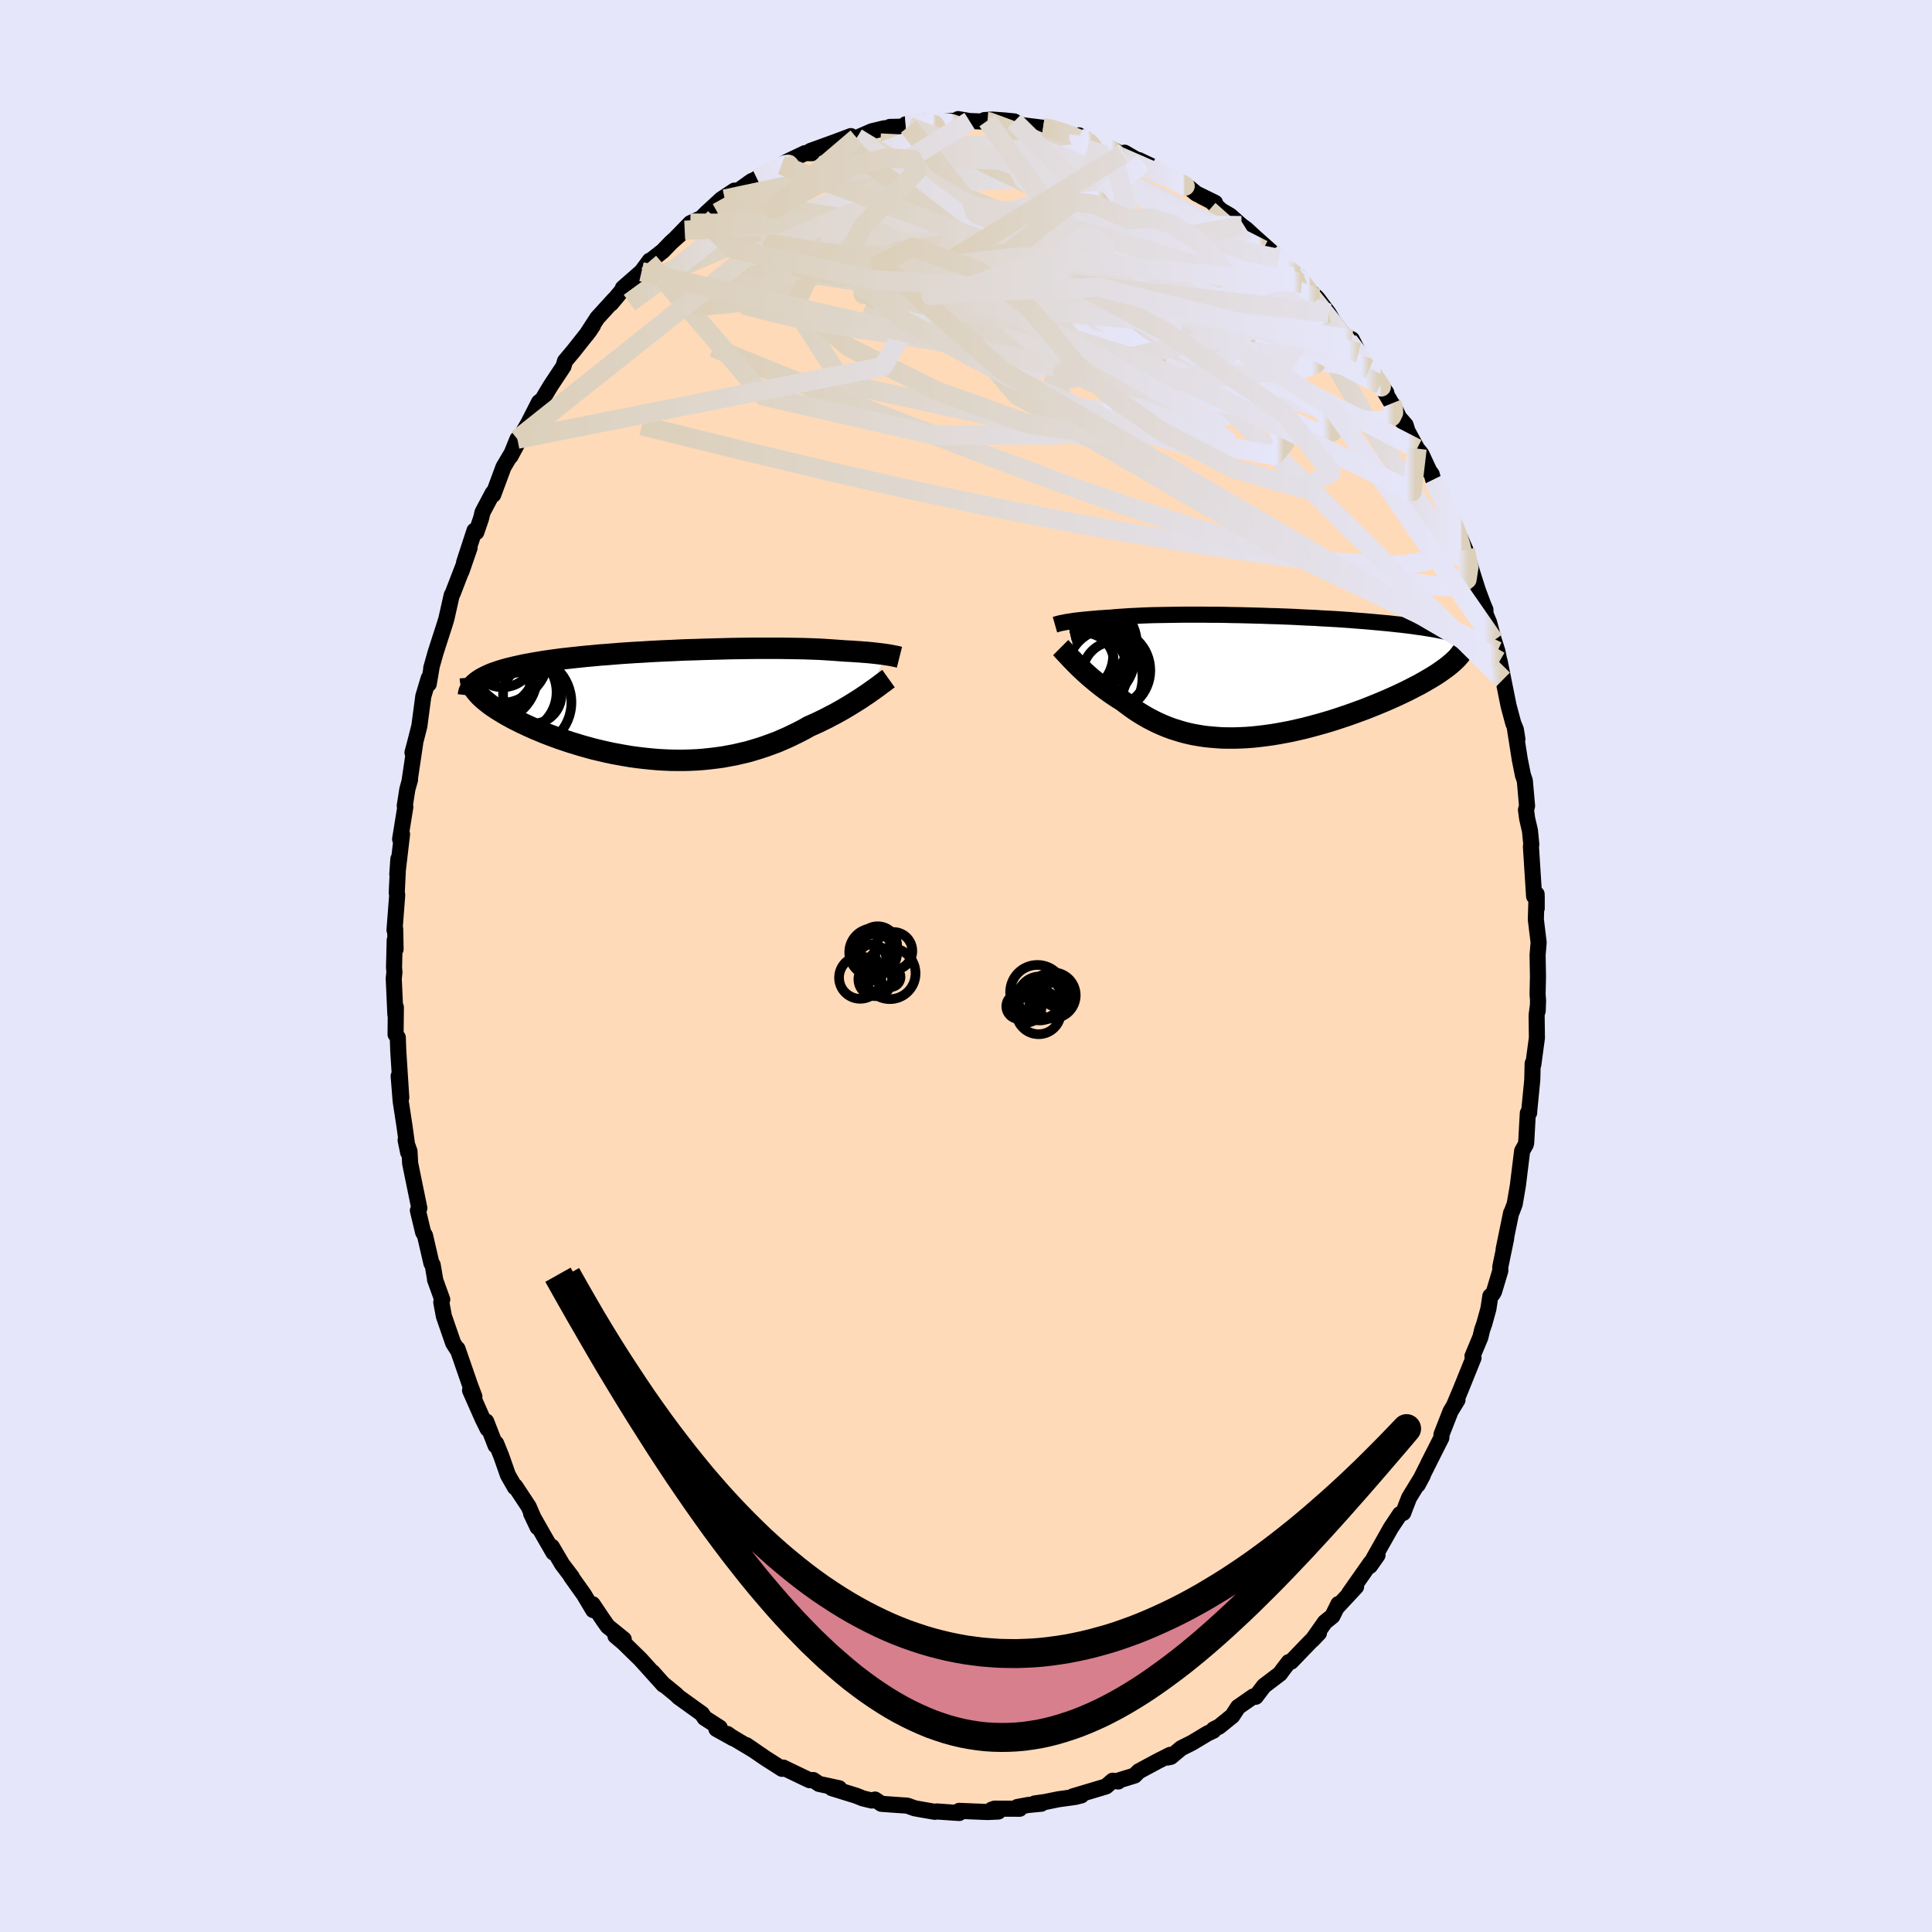 
  <svg viewBox="-100 -100 200 200" xmlns="http://www.w3.org/2000/svg" width="500" height="500" id="face-svg">
    <defs>
      <clipPath id="leftEyeClipPath">
        <polyline points="22.13,-5.18 21.92,-5.21 21.7,-5.24 21.46,-5.27 21.21,-5.3 20.95,-5.33 20.67,-5.36 20.37,-5.39 20.06,-5.42 19.74,-5.44 19.4,-5.47 19.04,-5.49 18.67,-5.52 18.29,-5.54 17.89,-5.56 17.48,-5.59 17.08,-5.62 16.66,-5.65 16.21,-5.68 15.74,-5.71 15.25,-5.74 14.73,-5.76 14.19,-5.78 13.63,-5.8 13.04,-5.81 12.44,-5.82 11.82,-5.83 11.17,-5.84 10.51,-5.84 9.83,-5.84 9.14,-5.84 8.43,-5.84 7.71,-5.83 6.97,-5.82 6.22,-5.81 5.47,-5.79 4.7,-5.77 3.93,-5.75 3.15,-5.73 2.37,-5.7 1.58,-5.68 0.8,-5.65 0.01,-5.61 -0.77,-5.58 -1.56,-5.54 -2.33,-5.5 -3.11,-5.45 -3.87,-5.41 -4.63,-5.36 -5.38,-5.31 -6.12,-5.25 -6.85,-5.19 -7.56,-5.14 -8.26,-5.07 -8.95,-5.01 -9.62,-4.94 -10.28,-4.87 -10.92,-4.8 -11.54,-4.73 -12.14,-4.65 -12.72,-4.57 -13.28,-4.49 -13.83,-4.4 -14.35,-4.31 -14.85,-4.22 -15.34,-4.13 -15.8,-4.03 -16.25,-3.93 -16.67,-3.83 -17.08,-3.73 -17.47,-3.62 -17.84,-3.51 -18.19,-3.39 -18.52,-3.28 -18.83,-3.16 -19.12,-3.03 -19.39,-2.9 -19.64,-2.77 -19.87,-2.64 -20.08,-2.5 -20.13,-1.11 -19.96,-0.92 -19.76,-0.73 -19.55,-0.54 -19.32,-0.35 -19.07,-0.15 -18.81,0.05 -18.52,0.25 -18.22,0.45 -17.9,0.65 -17.57,0.85 -17.22,1.06 -16.85,1.26 -16.47,1.47 -16.07,1.67 -15.65,1.88 -15.22,2.08 -14.77,2.29 -14.3,2.5 -13.82,2.7 -13.32,2.91 -12.8,3.11 -12.27,3.31 -11.72,3.51 -11.16,3.7 -10.59,3.89 -10,4.07 -9.41,4.25 -8.8,4.42 -8.18,4.59 -7.55,4.74 -6.91,4.89 -6.26,5.03 -5.61,5.15 -4.95,5.27 -4.29,5.38 -3.62,5.47 -2.94,5.55 -2.26,5.62 -1.58,5.68 -0.9,5.72 -0.22,5.75 0.46,5.76 1.14,5.76 1.82,5.74 2.5,5.71 3.17,5.66 3.84,5.59 4.51,5.51 5.17,5.42 5.82,5.3 6.47,5.18 7.11,5.03 7.75,4.88 8.37,4.7 8.99,4.51 9.6,4.31 10.2,4.09 10.8,3.87 11.38,3.62 11.95,3.37 12.51,3.1 13.06,2.83 13.6,2.55 14.12,2.25 14.6,2.04 15.06,1.83 15.51,1.61 15.96,1.39 16.39,1.16 16.82,0.94 17.23,0.71 17.64,0.48 18.03,0.25 18.41,0.02 18.78,-0.21 19.13,-0.43 19.48,-0.65 19.8,-0.87 20.12,-1.08" />
      </clipPath>
      <clipPath id="rightEyeClipPath">
        <polyline points="-19.65,-5.65 -19.45,-5.68 -19.24,-5.71 -19.01,-5.75 -18.77,-5.78 -18.51,-5.81 -18.24,-5.84 -17.95,-5.87 -17.65,-5.9 -17.33,-5.93 -17,-5.96 -16.66,-5.99 -16.3,-6.02 -15.93,-6.04 -15.54,-6.07 -15.14,-6.09 -14.75,-6.13 -14.34,-6.16 -13.9,-6.19 -13.44,-6.22 -12.96,-6.25 -12.46,-6.27 -11.93,-6.3 -11.38,-6.32 -10.81,-6.34 -10.22,-6.35 -9.61,-6.36 -8.98,-6.37 -8.34,-6.38 -7.67,-6.39 -6.99,-6.39 -6.29,-6.39 -5.58,-6.39 -4.86,-6.38 -4.13,-6.38 -3.38,-6.37 -2.63,-6.35 -1.86,-6.34 -1.09,-6.32 -0.32,-6.3 0.46,-6.28 1.24,-6.25 2.02,-6.23 2.8,-6.2 3.58,-6.17 4.36,-6.13 5.13,-6.09 5.9,-6.06 6.66,-6.01 7.42,-5.97 8.16,-5.93 8.89,-5.88 9.62,-5.83 10.33,-5.77 11.02,-5.72 11.71,-5.66 12.37,-5.6 13.02,-5.54 13.66,-5.48 14.28,-5.41 14.87,-5.35 15.45,-5.28 16.02,-5.21 16.56,-5.13 17.08,-5.06 17.58,-4.98 18.07,-4.9 18.53,-4.82 18.98,-4.73 19.41,-4.64 19.82,-4.55 20.22,-4.46 20.59,-4.37 20.95,-4.27 21.28,-4.17 21.6,-4.07 21.89,-3.96 22.17,-3.86 22.43,-3.75 22.67,-3.64 20.07,-1.33 19.82,-1.12 19.55,-0.91 19.26,-0.7 18.95,-0.48 18.63,-0.26 18.28,-0.04 17.92,0.18 17.54,0.4 17.14,0.63 16.73,0.86 16.3,1.08 15.86,1.31 15.4,1.54 14.92,1.77 14.43,2 13.92,2.23 13.4,2.46 12.86,2.69 12.3,2.92 11.73,3.15 11.15,3.38 10.55,3.6 9.95,3.82 9.33,4.04 8.7,4.25 8.07,4.46 7.43,4.66 6.78,4.85 6.13,5.03 5.47,5.21 4.81,5.38 4.15,5.53 3.49,5.68 2.82,5.81 2.16,5.93 1.5,6.04 0.84,6.13 0.19,6.21 -0.46,6.28 -1.1,6.33 -1.74,6.36 -2.38,6.38 -3,6.38 -3.62,6.37 -4.23,6.33 -4.83,6.28 -5.42,6.22 -6,6.13 -6.58,6.03 -7.14,5.91 -7.69,5.77 -8.23,5.61 -8.77,5.44 -9.29,5.25 -9.8,5.04 -10.3,4.82 -10.79,4.58 -11.27,4.33 -11.74,4.06 -12.2,3.78 -12.65,3.49 -13.09,3.18 -13.52,2.86 -13.94,2.54 -14.31,2.31 -14.68,2.07 -15.04,1.83 -15.39,1.58 -15.74,1.33 -16.07,1.08 -16.4,0.82 -16.71,0.57 -17.02,0.31 -17.32,0.06 -17.6,-0.19 -17.88,-0.44 -18.14,-0.69 -18.4,-0.93 -18.64,-1.17" />
      </clipPath>
      <filter id="fuzzy">
        <feTurbulence id="turbulence" baseFrequency="0.05" numOctaves="3" type="noise" result="noise" />
        <feDisplacementMap in="SourceGraphic" in2="noise" scale="2" />
      </filter>
      <linearGradient id="rainbowGradient" x1="0%" y1="0%" x2="100%" y2="0%">
        <stop offset="0%" style="stop-color: rgb(220, 208, 186); stop-opacity: 1" />
        <stop offset="98.5%" style="stop-color: rgb(230, 230, 250); stop-opacity: 1" />
        <stop offset="100%" style="stop-color: rgb(220, 208, 186); stop-opacity: 1" />
      </linearGradient>
    </defs>
    <rect x="-100" y="-100" width="100%" height="100%" fill="rgb(230, 230, 250)" />
    <polyline id="faceContour" points="59.21,1.1 59.17,2.93 59.22,3.58 59.18,4.66 59.17,4.32 59.07,5.11 59.1,7.44 58.73,10.19 58.66,10.09 58.62,11.8 58.29,15.15 58.3,15.19 58.16,15.23 57.99,18.29 57.95,18.47 57.57,19.15 57.13,22.73 56.8,24.65 56.51,25.42 56.43,25.56 55.66,29.31 55.92,28.19 55.31,31.14 55.31,31.55 54.66,33.72 54.5,33.98 54.28,34.17 54.08,35.49 53.65,37.04 53.43,37.66 53.25,38.43 52.43,40.39 52.54,40.56 51.2,43.88 50.5,45.54 50.88,44.92 50.16,46.1 49.22,48.5 49.21,48.84 47.84,51.54 48.34,50.56 46.76,53.71 47.29,52.72 45.87,55.04 45.53,55.91 45.26,56.62 44.93,56.74 43.99,58.15 42.18,61.36 42.6,60.99 41.82,62.1 41.9,61.76 39.66,64.95 40.38,64.26 38.37,66.42 38.55,66.05 37.93,67.3 37.16,67.92 35.87,69.75 36.54,69.05 35.5,70.1 33.65,72.02 33.41,72.06 32.79,72.87 32.51,73.26 30.84,74.53 29.99,75.65 29.74,75.62 28.17,76.71 27.57,77.63 26.2,78.74 25.64,79.02 25.61,79.16 24.98,79.46 23.4,80.41 22.28,80.97 21.2,81.87 20.86,81.94 21.14,81.66 19.85,82.31 17.88,83.37 17.46,83.8 15.65,84.36 15.76,84.42 15.18,84.34 14.5,84.93 11.06,85.96 11.94,85.86 11.3,86.02 9.56,86.26 8.19,86.54 7.12,86.69 7.8,86.72 6.44,86.85 5.31,87.06 5.56,87.24 2.96,87.23 2.65,87.34 3.35,87.53 2.23,87.58 -0.71,87.46 -0.7,87.68 -1.34,87.64 -3.04,87.52 -3.22,87.56 -4.78,87.29 -5.32,87.19 -6.08,86.92 -7.68,86.81 -8.76,86.73 -9.42,86.29 -9.76,86.39 -10.67,86.17 -11.37,85.89 -13.89,85.11 -13.13,85.12 -15.22,84.67 -15.81,84.27 -16.18,84.29 -16.8,84 -18.92,82.98 -18.91,82.98 -19.04,83.11 -20.75,82.02 -22.75,80.65 -21.94,81.2 -24.34,79.76 -24.7,79.5 -24.1,79.95 -25.84,78.98 -25.49,78.85 -27.06,77.84 -27.33,77.42 -29.75,75.68 -30,75.43 -31.38,74.3 -32.44,73.11 -31.32,74.41 -33.69,71.78 -34.48,71.01 -35.45,70.06 -36.29,69.35 -35.43,69.7 -37.09,68.36 -37.57,67.68 -38.65,66.07 -38.59,66.68 -39.55,65.07 -40.89,63.19 -40.79,63.27 -41.82,61.91 -42.87,60.12 -42.71,60.72 -43.68,59.04 -45.02,56.68 -44.35,58.1 -45.27,55.97 -46.67,53.85 -46.69,53.97 -47.42,52.69 -48.12,50.7 -48.64,49.42 -48.7,49.64 -49.67,47.15 -49.52,47.92 -50.03,46.89 -51.34,43.93 -50.89,44.58 -51.35,43.36 -52.64,39.63 -52.6,39.8 -53.09,39.03 -54.05,36.25 -54.32,34.8 -54.22,34.53 -54.97,32.45 -54.95,32.46 -55.21,30.94 -55.34,30.77 -56,27.91 -56.2,27.56 -56.74,25.31 -56.59,25.07 -57.54,20.44 -57.61,19.18 -57.86,18.48 -58.01,18.02 -57.75,19.29 -58.14,16.48 -58.52,14.01 -58.73,11.39 -58.49,13.58 -58.46,13.63 -58.77,8.82 -58.82,7.41 -59.05,7.08 -59.02,4.28 -59.07,5.04 -59.24,1.29 -59.17,0.66 -59.21,0.13 -59.14,-2.67 -59.05,-1.74 -59.09,-3.83 -59.16,-3.72 -58.88,-7.36 -58.93,-7.58 -58.76,-11.08 -58.87,-9.48 -58.38,-13.64 -58.58,-13.13 -58.04,-16.47 -58.1,-16.58 -57.83,-18.3 -57.55,-19.3 -57.61,-19.11 -57.02,-23.07 -57.3,-22.09 -57.04,-23.07 -56.59,-24.83 -56.18,-27.92 -55.62,-29.79 -55.62,-29.19 -55.32,-30.94 -55.36,-30.84 -54.91,-32.44 -53.95,-35.42 -53.79,-35.95 -53.24,-38.39 -53.14,-38.56 -51.99,-41.54 -52.23,-40.86 -51.39,-43.28 -51.96,-41.76 -50.88,-45.07 -50.69,-44.91 -50.2,-46.34 -50.05,-46.97 -48.99,-48.97 -48.94,-48.79 -47.88,-51.65 -46.54,-53.91 -47.16,-52.76 -46.44,-54.54 -46.21,-54.65 -45.33,-56.15 -44.2,-58.37 -43.86,-58.62 -43.36,-59.47 -42.93,-60.17 -41.67,-62.07 -41.51,-62.62 -40.63,-63.67 -39,-65.73 -38.61,-66.32 -39.31,-65.32 -38.17,-67.08 -36.43,-68.99 -36.74,-68.58 -35.31,-70.3 -35.52,-70.18 -33.59,-71.87 -32.74,-73.02 -32.84,-72.87 -31.39,-74.01 -30.51,-74.92 -29.12,-76.16 -30.02,-75.37 -28.53,-76.9 -27.4,-77.42 -26.87,-77.95 -25.34,-79.36 -23.97,-80.27 -24.97,-79.39 -23.98,-79.97 -22.21,-81.24 -21.51,-81.54 -20.15,-82.16 -21.65,-81.53 -18.87,-82.78 -19.11,-82.91 -18.51,-83.27 -16.66,-84.15 -15.96,-84.14 -16.11,-84.37 -13.49,-85.32 -11.92,-85.91 -12.88,-85.33 -11.31,-85.73 -9.75,-86.41 -8.5,-86.71 -7.03,-86.87 -7.88,-86.86 -5.94,-86.9 -6.25,-87.13 -4.56,-87.19 -4.33,-87.42 -3.41,-87.38 -0.67,-87.53 -0.81,-87.67 0.37,-87.47 2.22,-87.4 2.2,-87.5 1.91,-87.57 2.73,-87.62 3.99,-87.53 4.99,-87.43 5.52,-87.08 7.98,-86.77 8.35,-86.81 9.69,-86.51 11.51,-85.84 11.69,-85.99 11.02,-85.78 12.6,-85.49 13.81,-85.18 15.03,-84.6 16.16,-84 16.42,-84.19 17.73,-83.43 18.35,-83.19 17.89,-83.43 19.6,-82.62 20.05,-82.36 21.38,-81.48 23.08,-80.58 23.84,-79.96 25.78,-79.01 24.35,-79.69 25.37,-79.17 26.43,-78.21 27.35,-77.67 28.51,-76.64 29.03,-76.26 29.84,-75.51 31.56,-73.98 31.67,-73.73 32.16,-73.27 32.39,-73.23 34.33,-71.47 34.19,-71.46 34.75,-70.67 36.36,-69.14 37.31,-67.87 37.53,-67.58 38.05,-66.69 39.19,-65.24 39.94,-64.87 40.63,-63.5 41.67,-61.92 41.76,-61.8 43.51,-59.35 42.91,-60.17 44.06,-58.23 44.23,-58.03 44.84,-56.76 45.51,-56 45.7,-55.38 46.69,-53.56 47.14,-53 47.96,-51.24 48.21,-50.9 48.36,-50.35 49.71,-47.73 49.35,-48.3 50.77,-44.99 51.33,-43.49 51.2,-44.21 51.69,-43.09 52.34,-40.94 52.99,-38.89 53.54,-37.42 53.77,-36.88 53.78,-36.44 54.15,-35.56 54.65,-33.71 55.01,-32.59 55.6,-29.66 55.24,-31.56 56.17,-26.93 56.65,-25.14 56.92,-24.48 57.08,-23.48 56.8,-24.74 57.33,-21.37 57.65,-19.77 57.85,-19.18 58.08,-16.57 57.97,-16.16 58.09,-15.26 58.38,-14.01 58.52,-12.58 58.48,-12.38 58.81,-7.22 59.08,-7.22 59.08,-5.97 59.07,-7.44 58.99,-4.81 59.28,-2.43 59.17,-1.13 59.21,1.1 59.17,2.93" fill="rgb(255, 218, 185)" stroke="black" stroke-width="1.667" stroke-linejoin="round" filter="url(#fuzzy)" />
    <g transform="translate(30.16 -29.98)">
      <polyline id="rightCountour" points="-19.65,-5.65 -19.45,-5.68 -19.24,-5.71 -19.01,-5.75 -18.77,-5.78 -18.51,-5.81 -18.24,-5.84 -17.95,-5.87 -17.65,-5.9 -17.33,-5.93 -17,-5.96 -16.66,-5.99 -16.3,-6.02 -15.93,-6.04 -15.54,-6.07 -15.14,-6.09 -14.75,-6.13 -14.34,-6.16 -13.9,-6.19 -13.44,-6.22 -12.96,-6.25 -12.46,-6.27 -11.93,-6.3 -11.38,-6.32 -10.81,-6.34 -10.22,-6.35 -9.61,-6.36 -8.98,-6.37 -8.34,-6.38 -7.67,-6.39 -6.99,-6.39 -6.29,-6.39 -5.58,-6.39 -4.86,-6.38 -4.13,-6.38 -3.38,-6.37 -2.63,-6.35 -1.86,-6.34 -1.09,-6.32 -0.32,-6.3 0.46,-6.28 1.24,-6.25 2.02,-6.23 2.8,-6.2 3.58,-6.17 4.36,-6.13 5.13,-6.09 5.9,-6.06 6.66,-6.01 7.42,-5.97 8.16,-5.93 8.89,-5.88 9.62,-5.83 10.33,-5.77 11.02,-5.72 11.71,-5.66 12.37,-5.6 13.02,-5.54 13.66,-5.48 14.28,-5.41 14.87,-5.35 15.45,-5.28 16.02,-5.21 16.56,-5.13 17.08,-5.06 17.58,-4.98 18.07,-4.9 18.53,-4.82 18.98,-4.73 19.41,-4.64 19.82,-4.55 20.22,-4.46 20.59,-4.37 20.95,-4.27 21.28,-4.17 21.6,-4.07 21.89,-3.96 22.17,-3.86 22.43,-3.75 22.67,-3.64 20.07,-1.33 19.82,-1.12 19.55,-0.91 19.26,-0.7 18.95,-0.48 18.63,-0.26 18.28,-0.04 17.92,0.18 17.54,0.4 17.14,0.63 16.73,0.86 16.3,1.08 15.86,1.31 15.4,1.54 14.92,1.77 14.43,2 13.92,2.23 13.4,2.46 12.86,2.69 12.3,2.92 11.73,3.15 11.15,3.38 10.55,3.6 9.95,3.82 9.33,4.04 8.7,4.25 8.07,4.46 7.43,4.66 6.78,4.85 6.13,5.03 5.47,5.21 4.81,5.38 4.15,5.53 3.49,5.68 2.82,5.81 2.16,5.93 1.5,6.04 0.84,6.13 0.19,6.21 -0.46,6.28 -1.1,6.33 -1.74,6.36 -2.38,6.38 -3,6.38 -3.62,6.37 -4.23,6.33 -4.83,6.28 -5.42,6.22 -6,6.13 -6.58,6.03 -7.14,5.91 -7.69,5.77 -8.23,5.61 -8.77,5.44 -9.29,5.25 -9.8,5.04 -10.3,4.82 -10.79,4.58 -11.27,4.33 -11.74,4.06 -12.2,3.78 -12.65,3.49 -13.09,3.18 -13.52,2.86 -13.94,2.54 -14.31,2.31 -14.68,2.07 -15.04,1.83 -15.39,1.58 -15.74,1.33 -16.07,1.08 -16.4,0.82 -16.71,0.57 -17.02,0.31 -17.32,0.06 -17.6,-0.19 -17.88,-0.44 -18.14,-0.69 -18.4,-0.93 -18.64,-1.17" fill="white" stroke="white" stroke-width="0" stroke-linejoin="round" filter="url(#fuzzy)" />
    </g>
    <g transform="translate(-30.37 -27.05)">
      <polyline id="leftCountour" points="22.13,-5.18 21.92,-5.21 21.7,-5.24 21.46,-5.27 21.21,-5.3 20.95,-5.33 20.67,-5.36 20.37,-5.39 20.06,-5.42 19.74,-5.44 19.4,-5.47 19.04,-5.49 18.67,-5.52 18.29,-5.54 17.89,-5.56 17.48,-5.59 17.08,-5.62 16.66,-5.65 16.21,-5.68 15.74,-5.71 15.25,-5.74 14.73,-5.76 14.19,-5.78 13.63,-5.8 13.04,-5.81 12.44,-5.82 11.82,-5.83 11.17,-5.84 10.51,-5.84 9.83,-5.84 9.14,-5.84 8.43,-5.84 7.71,-5.83 6.97,-5.82 6.22,-5.81 5.47,-5.79 4.7,-5.77 3.93,-5.75 3.15,-5.73 2.37,-5.7 1.58,-5.68 0.8,-5.65 0.01,-5.61 -0.77,-5.58 -1.56,-5.54 -2.33,-5.5 -3.11,-5.45 -3.87,-5.41 -4.63,-5.36 -5.38,-5.31 -6.12,-5.25 -6.85,-5.19 -7.56,-5.14 -8.26,-5.07 -8.95,-5.01 -9.62,-4.94 -10.28,-4.87 -10.92,-4.8 -11.54,-4.73 -12.14,-4.65 -12.72,-4.57 -13.28,-4.49 -13.83,-4.4 -14.35,-4.31 -14.85,-4.22 -15.34,-4.13 -15.8,-4.03 -16.25,-3.93 -16.67,-3.83 -17.08,-3.73 -17.47,-3.62 -17.84,-3.51 -18.19,-3.39 -18.52,-3.28 -18.83,-3.16 -19.12,-3.03 -19.39,-2.9 -19.64,-2.77 -19.87,-2.64 -20.08,-2.5 -20.13,-1.11 -19.96,-0.92 -19.76,-0.73 -19.55,-0.54 -19.32,-0.35 -19.07,-0.15 -18.81,0.05 -18.52,0.25 -18.22,0.45 -17.9,0.65 -17.57,0.85 -17.22,1.06 -16.85,1.26 -16.47,1.47 -16.07,1.67 -15.65,1.88 -15.22,2.08 -14.77,2.29 -14.3,2.5 -13.82,2.7 -13.32,2.91 -12.8,3.11 -12.27,3.31 -11.72,3.51 -11.16,3.7 -10.59,3.89 -10,4.07 -9.41,4.25 -8.8,4.42 -8.18,4.59 -7.55,4.74 -6.91,4.89 -6.26,5.03 -5.61,5.15 -4.95,5.27 -4.29,5.38 -3.62,5.47 -2.94,5.55 -2.26,5.62 -1.58,5.68 -0.9,5.72 -0.22,5.75 0.46,5.76 1.14,5.76 1.82,5.74 2.5,5.71 3.17,5.66 3.84,5.59 4.51,5.51 5.17,5.42 5.82,5.3 6.47,5.18 7.11,5.03 7.75,4.88 8.37,4.7 8.99,4.51 9.6,4.31 10.2,4.09 10.8,3.87 11.38,3.62 11.95,3.37 12.51,3.1 13.06,2.83 13.6,2.55 14.12,2.25 14.6,2.04 15.06,1.83 15.51,1.61 15.96,1.39 16.39,1.16 16.82,0.94 17.23,0.71 17.64,0.48 18.03,0.25 18.41,0.02 18.78,-0.21 19.13,-0.43 19.48,-0.65 19.8,-0.87 20.12,-1.08" fill="white" stroke="white" stroke-width="0" stroke-linejoin="round" filter="url(#fuzzy)" />
    </g>
    <g transform="translate(30.16 -29.98)">
      <polyline id="rightUpper" points="-20.95,-5.35 -20.88,-5.37 -20.79,-5.4 -20.69,-5.43 -20.58,-5.46 -20.46,-5.49 -20.32,-5.52 -20.18,-5.55 -20.01,-5.58 -19.84,-5.62 -19.65,-5.65 -19.45,-5.68 -19.24,-5.71 -19.01,-5.75 -18.77,-5.78 -18.51,-5.81 -18.24,-5.84 -17.95,-5.87 -17.65,-5.9 -17.33,-5.93 -17,-5.96 -16.66,-5.99 -16.3,-6.02 -15.93,-6.04 -15.54,-6.07 -15.14,-6.09 -14.75,-6.13 -14.34,-6.16 -13.9,-6.19 -13.44,-6.22 -12.96,-6.25 -12.46,-6.27 -11.93,-6.3 -11.38,-6.32 -10.81,-6.34 -10.22,-6.35 -9.61,-6.36 -8.98,-6.37 -8.34,-6.38 -7.67,-6.39 -6.99,-6.39 -6.29,-6.39 -5.58,-6.39 -4.86,-6.38 -4.13,-6.38 -3.38,-6.37 -2.63,-6.35 -1.86,-6.34 -1.09,-6.32 -0.32,-6.3 0.46,-6.28 1.24,-6.25 2.02,-6.23 2.8,-6.2 3.58,-6.17 4.36,-6.13 5.13,-6.09 5.9,-6.06 6.66,-6.01 7.42,-5.97 8.16,-5.93 8.89,-5.88 9.62,-5.83 10.33,-5.77 11.02,-5.72 11.71,-5.66 12.37,-5.6 13.02,-5.54 13.66,-5.48 14.28,-5.41 14.87,-5.35 15.45,-5.28 16.02,-5.21 16.56,-5.13 17.08,-5.06 17.58,-4.98 18.07,-4.9 18.53,-4.82 18.98,-4.73 19.41,-4.64 19.82,-4.55 20.22,-4.46 20.59,-4.37 20.95,-4.27 21.28,-4.17 21.6,-4.07 21.89,-3.96 22.17,-3.86 22.43,-3.75 22.67,-3.64 22.89,-3.52 23.09,-3.41 23.27,-3.29 23.43,-3.17 23.58,-3.04 23.7,-2.92 23.81,-2.79 23.9,-2.66 23.97,-2.53 24.03,-2.39" fill="none" stroke="black" stroke-width="1.667" stroke-linejoin="round" filter="url(#fuzzy)" />
      <polyline id="rightLower" points="-20.36,-2.98 -20.25,-2.87 -20.13,-2.73 -19.99,-2.58 -19.84,-2.42 -19.67,-2.24 -19.49,-2.05 -19.3,-1.84 -19.09,-1.63 -18.87,-1.4 -18.64,-1.17 -18.4,-0.93 -18.14,-0.69 -17.88,-0.44 -17.6,-0.19 -17.32,0.06 -17.02,0.31 -16.71,0.57 -16.4,0.82 -16.07,1.08 -15.74,1.33 -15.39,1.58 -15.04,1.83 -14.68,2.07 -14.31,2.31 -13.94,2.54 -13.52,2.86 -13.09,3.18 -12.65,3.49 -12.2,3.78 -11.74,4.06 -11.27,4.33 -10.79,4.58 -10.3,4.82 -9.8,5.04 -9.29,5.25 -8.77,5.44 -8.23,5.61 -7.69,5.77 -7.14,5.91 -6.58,6.03 -6,6.13 -5.42,6.22 -4.83,6.28 -4.23,6.33 -3.62,6.37 -3,6.38 -2.38,6.38 -1.74,6.36 -1.1,6.33 -0.46,6.28 0.19,6.21 0.84,6.13 1.5,6.04 2.16,5.93 2.82,5.81 3.49,5.68 4.15,5.53 4.81,5.38 5.47,5.21 6.13,5.03 6.78,4.85 7.43,4.66 8.07,4.46 8.7,4.25 9.33,4.04 9.95,3.82 10.55,3.6 11.15,3.38 11.73,3.15 12.3,2.92 12.86,2.69 13.4,2.46 13.92,2.23 14.43,2 14.92,1.77 15.4,1.54 15.86,1.31 16.3,1.08 16.73,0.86 17.14,0.63 17.54,0.4 17.92,0.18 18.28,-0.04 18.63,-0.26 18.95,-0.48 19.26,-0.7 19.55,-0.91 19.82,-1.12 20.07,-1.33 20.3,-1.53 20.51,-1.73 20.71,-1.93 20.88,-2.13 21.03,-2.32 21.17,-2.51 21.29,-2.69 21.38,-2.87 21.46,-3.05 21.52,-3.22" fill="none" stroke="black" stroke-width="2.222" stroke-linejoin="round" filter="url(#fuzzy)" />
      <circle r="4.526" cx="-16.993" cy="-3.358" stroke="black" fill="none" stroke-width="1.0" filter="url(#fuzzy)" clip-path="url(#rightEyeClipPath)" /><circle r="3.288" cx="-14.798" cy="-0.313" stroke="black" fill="none" stroke-width="1.0" filter="url(#fuzzy)" clip-path="url(#rightEyeClipPath)" /><circle r="3.954" cx="-18.883" cy="-2.173" stroke="black" fill="none" stroke-width="1.0" filter="url(#fuzzy)" clip-path="url(#rightEyeClipPath)" /><circle r="3.894" cx="-17.338" cy="-3.378" stroke="black" fill="none" stroke-width="1.0" filter="url(#fuzzy)" clip-path="url(#rightEyeClipPath)" /><circle r="3.028" cx="-17.888" cy="-1.473" stroke="black" fill="none" stroke-width="1.0" filter="url(#fuzzy)" clip-path="url(#rightEyeClipPath)" /><circle r="4.302" cx="-15.383" cy="-0.628" stroke="black" fill="none" stroke-width="1.0" filter="url(#fuzzy)" clip-path="url(#rightEyeClipPath)" /><circle r="4.822" cx="-17.503" cy="-2.068" stroke="black" fill="none" stroke-width="1.0" filter="url(#fuzzy)" clip-path="url(#rightEyeClipPath)" /><circle r="3.382" cx="-16.738" cy="-2.358" stroke="black" fill="none" stroke-width="1.0" filter="url(#fuzzy)" clip-path="url(#rightEyeClipPath)" /><circle r="4.536" cx="-17.993" cy="-0.463" stroke="black" fill="none" stroke-width="1.0" filter="url(#fuzzy)" clip-path="url(#rightEyeClipPath)" /><circle r="4.92" cx="-16.813" cy="0.132" stroke="black" fill="none" stroke-width="1.0" filter="url(#fuzzy)" clip-path="url(#rightEyeClipPath)" />
      </g>
    <g transform="translate(-30.37 -27.05)">
      <polyline id="leftUpper" points="23.48,-4.91 23.4,-4.93 23.3,-4.96 23.2,-4.98 23.09,-5.01 22.96,-5.03 22.82,-5.06 22.67,-5.09 22.5,-5.12 22.32,-5.15 22.13,-5.18 21.92,-5.21 21.7,-5.24 21.46,-5.27 21.21,-5.3 20.95,-5.33 20.67,-5.36 20.37,-5.39 20.06,-5.42 19.74,-5.44 19.4,-5.47 19.04,-5.49 18.67,-5.52 18.29,-5.54 17.89,-5.56 17.48,-5.59 17.08,-5.62 16.66,-5.65 16.21,-5.68 15.74,-5.71 15.25,-5.74 14.73,-5.76 14.19,-5.78 13.63,-5.8 13.04,-5.81 12.44,-5.82 11.82,-5.83 11.17,-5.84 10.51,-5.84 9.83,-5.84 9.14,-5.84 8.43,-5.84 7.71,-5.83 6.97,-5.82 6.22,-5.81 5.47,-5.79 4.7,-5.77 3.93,-5.75 3.15,-5.73 2.37,-5.7 1.58,-5.68 0.8,-5.65 0.01,-5.61 -0.77,-5.58 -1.56,-5.54 -2.33,-5.5 -3.11,-5.45 -3.87,-5.41 -4.63,-5.36 -5.38,-5.31 -6.12,-5.25 -6.85,-5.19 -7.56,-5.14 -8.26,-5.07 -8.95,-5.01 -9.62,-4.94 -10.28,-4.87 -10.92,-4.8 -11.54,-4.73 -12.14,-4.65 -12.72,-4.57 -13.28,-4.49 -13.83,-4.4 -14.35,-4.31 -14.85,-4.22 -15.34,-4.13 -15.8,-4.03 -16.25,-3.93 -16.67,-3.83 -17.08,-3.73 -17.47,-3.62 -17.84,-3.51 -18.19,-3.39 -18.52,-3.28 -18.83,-3.16 -19.12,-3.03 -19.39,-2.9 -19.64,-2.77 -19.87,-2.64 -20.08,-2.5 -20.27,-2.36 -20.44,-2.22 -20.6,-2.07 -20.73,-1.92 -20.84,-1.77 -20.94,-1.62 -21.02,-1.46 -21.08,-1.3 -21.12,-1.13 -21.14,-0.96" fill="none" stroke="black" stroke-width="2.222" stroke-linejoin="round" filter="url(#fuzzy)" />
      <polyline id="leftLower" points="22.35,-2.7 22.21,-2.6 22.05,-2.48 21.87,-2.34 21.67,-2.2 21.46,-2.04 21.22,-1.86 20.97,-1.68 20.7,-1.49 20.42,-1.29 20.12,-1.08 19.8,-0.87 19.48,-0.65 19.13,-0.43 18.78,-0.21 18.41,0.02 18.03,0.25 17.64,0.48 17.23,0.71 16.82,0.94 16.39,1.16 15.96,1.39 15.51,1.61 15.06,1.83 14.6,2.04 14.12,2.25 13.6,2.55 13.06,2.83 12.51,3.1 11.95,3.37 11.38,3.62 10.8,3.87 10.2,4.09 9.6,4.31 8.99,4.51 8.37,4.7 7.75,4.88 7.11,5.03 6.47,5.18 5.82,5.3 5.17,5.42 4.51,5.51 3.84,5.59 3.17,5.66 2.5,5.71 1.82,5.74 1.14,5.76 0.46,5.76 -0.22,5.75 -0.9,5.72 -1.58,5.68 -2.26,5.62 -2.94,5.55 -3.62,5.47 -4.29,5.38 -4.95,5.27 -5.61,5.15 -6.26,5.03 -6.91,4.89 -7.55,4.74 -8.18,4.59 -8.8,4.42 -9.41,4.25 -10,4.07 -10.59,3.89 -11.16,3.7 -11.72,3.51 -12.27,3.31 -12.8,3.11 -13.32,2.91 -13.82,2.7 -14.3,2.5 -14.77,2.29 -15.22,2.08 -15.65,1.88 -16.07,1.67 -16.47,1.47 -16.85,1.26 -17.22,1.06 -17.57,0.85 -17.9,0.65 -18.22,0.45 -18.52,0.25 -18.81,0.05 -19.07,-0.15 -19.32,-0.35 -19.55,-0.54 -19.76,-0.73 -19.96,-0.92 -20.13,-1.11 -20.29,-1.29 -20.43,-1.47 -20.56,-1.65 -20.66,-1.82 -20.75,-2 -20.82,-2.16 -20.88,-2.33 -20.91,-2.49 -20.93,-2.65 -20.94,-2.8" fill="none" stroke="black" stroke-width="2.222" stroke-linejoin="round" filter="url(#fuzzy)" />
      <circle r="3.326" cx="-17.614" cy="-5.129" stroke="black" fill="none" stroke-width="1.0" filter="url(#fuzzy)" clip-path="url(#leftEyeClipPath)" /><circle r="4.23" cx="-18.439" cy="-3.919" stroke="black" fill="none" stroke-width="1.0" filter="url(#fuzzy)" clip-path="url(#leftEyeClipPath)" /><circle r="4.982" cx="-17.819" cy="-5.134" stroke="black" fill="none" stroke-width="1.0" filter="url(#fuzzy)" clip-path="url(#leftEyeClipPath)" /><circle r="4.526" cx="-17.784" cy="-4.699" stroke="black" fill="none" stroke-width="1.0" filter="url(#fuzzy)" clip-path="url(#leftEyeClipPath)" /><circle r="4.79" cx="-15.269" cy="-0.239" stroke="black" fill="none" stroke-width="1.0" filter="url(#fuzzy)" clip-path="url(#leftEyeClipPath)" /><circle r="4.672" cx="-18.704" cy="-2.929" stroke="black" fill="none" stroke-width="1.0" filter="url(#fuzzy)" clip-path="url(#leftEyeClipPath)" /><circle r="3.026" cx="-14.529" cy="-1.054" stroke="black" fill="none" stroke-width="1.0" filter="url(#fuzzy)" clip-path="url(#leftEyeClipPath)" /><circle r="4.092" cx="-18.854" cy="-2.404" stroke="black" fill="none" stroke-width="1.0" filter="url(#fuzzy)" clip-path="url(#leftEyeClipPath)" /><circle r="4.228" cx="-16.239" cy="-1.294" stroke="black" fill="none" stroke-width="1.0" filter="url(#fuzzy)" clip-path="url(#leftEyeClipPath)" /><circle r="3.188" cx="-17.794" cy="-2.654" stroke="black" fill="none" stroke-width="1.0" filter="url(#fuzzy)" clip-path="url(#leftEyeClipPath)" />
    </g>
    <g id="hairs">
      <polyline points="-6.25,-87.13 -5.06,-87.22 -4.14,-87.3 -3.23,-87.33 -2.38,-87.32 -1.71,-87.25 -1.26,-87.13 -1.06,-86.96 -1.1,-86.74 -1.35,-86.45 -1.76,-86.09 -2.31,-85.64 -3.02,-85.09 -3.92,-84.42 -5.04,-83.65 -6.44,-82.78 -8.16,-81.82 -10.24,-80.76 -12.7,-79.61 -15.57,-78.35 -18.8,-76.96 -22.4,-75.42 -26.39,-73.71 -30.82,-71.85" fill="none" stroke="url(#rainbowGradient)" stroke-width="2" stroke-linejoin="round" filter="url(#fuzzy)" /><polyline points="-21.65,-81.53 -19.97,-82.34 -19.2,-82.74 -18.7,-82.95 -18.37,-82.99 -18.24,-82.85 -18.37,-82.49 -18.82,-81.88 -19.67,-80.98 -20.97,-79.76 -22.74,-78.2 -25,-76.29 -27.78,-74 -31.09,-71.41 -34.84,-68.67" fill="none" stroke="url(#rainbowGradient)" stroke-width="2" stroke-linejoin="round" filter="url(#fuzzy)" /><polyline points="50.77,-44.99 50.92,-44.2 50.6,-43.76 49.92,-43.14 48.84,-42.44 47.3,-41.85 45.23,-41.53 42.61,-41.49 39.44,-41.7 35.73,-42.08 31.49,-42.6 26.7,-43.26 21.35,-44.09 15.42,-45.1 8.89,-46.3 1.72,-47.72 -6.13,-49.38 -14.64,-51.32 -23.81,-53.52 -33.57,-55.93" fill="none" stroke="url(#rainbowGradient)" stroke-width="2" stroke-linejoin="round" filter="url(#fuzzy)" /><polyline points="48.36,-50.35 49.21,-48.62 49.78,-47.33 50.27,-46.14 50.67,-45.16 50.97,-44.33 51.2,-43.61 51.34,-42.99 51.39,-42.54 51.31,-42.33 51.07,-42.42 50.68,-42.8 50.14,-43.45 49.44,-44.37 48.59,-45.55 47.55,-47.03 46.33,-48.86 44.9,-51.07 43.24,-53.74 41.35,-56.88 39.22,-60.53 36.84,-64.64 34.28,-69.05" fill="none" stroke="url(#rainbowGradient)" stroke-width="2" stroke-linejoin="round" filter="url(#fuzzy)" /><polyline points="31.56,-73.98 31.83,-73.63 32.37,-73.06 33.13,-72.28 34.01,-71.32 34.95,-70.25 35.92,-69.1 36.89,-67.91 37.83,-66.73 38.73,-65.58 39.57,-64.49 40.35,-63.48 41.06,-62.55 41.68,-61.72 42.21,-61.01 42.61,-60.46 42.88,-60.1 42.99,-59.95 42.93,-60.04 42.68,-60.4 42.24,-61.04 41.59,-61.98 40.72,-63.2 39.58,-64.7" fill="none" stroke="url(#rainbowGradient)" stroke-width="2" stroke-linejoin="round" filter="url(#fuzzy)" /><polyline points="32.16,-73.27 32.74,-72.82 33.39,-72.15 33.87,-71.5 34.23,-70.86 34.44,-70.27 34.49,-69.75 34.33,-69.35 33.95,-69.05 33.34,-68.86 32.48,-68.78 31.35,-68.83 29.94,-69.01 28.22,-69.36 26.19,-69.89 23.85,-70.62 21.19,-71.53 18.19,-72.63 14.84,-73.9 11.08,-75.32 6.89,-76.88 2.29,-78.62 -2.61,-80.6 -7.73,-82.89" fill="none" stroke="url(#rainbowGradient)" stroke-width="2" stroke-linejoin="round" filter="url(#fuzzy)" /><polyline points="7.98,-86.77 8.63,-86.68 9.47,-86.46 10.11,-86.23 10.44,-86.04 10.53,-85.86 10.48,-85.68 10.27,-85.5 9.83,-85.32 9.07,-85.17 7.93,-85.07 6.33,-85.01 4.22,-84.98 1.59,-84.96 -1.53,-84.96 -5.03,-85.01 -8.86,-85.19" fill="none" stroke="url(#rainbowGradient)" stroke-width="2" stroke-linejoin="round" filter="url(#fuzzy)" /><polyline points="-6.25,-87.13 -5.12,-87.21 -4.36,-87.25 -3.72,-87.21 -3.27,-87.09 -3.13,-86.88 -3.41,-86.55 -4.17,-86.12 -5.42,-85.57 -7.16,-84.89 -9.33,-84.09 -11.92,-83.12 -15.03,-81.9 -18.78,-80.41 -23.23,-78.68" fill="none" stroke="url(#rainbowGradient)" stroke-width="2" stroke-linejoin="round" filter="url(#fuzzy)" /><polyline points="32.16,-73.27 32.77,-72.81 33.53,-72.1 34.2,-71.39 34.79,-70.71 35.27,-70.12 35.57,-69.68 35.64,-69.46 35.45,-69.48 35,-69.75 34.27,-70.3 33.26,-71.12 31.95,-72.23 30.27,-73.71 28.07,-75.67 25.16,-78.24" fill="none" stroke="url(#rainbowGradient)" stroke-width="2" stroke-linejoin="round" filter="url(#fuzzy)" /><polyline points="2.22,-87.4 2.35,-87.39 3.01,-87.15 4.23,-86.7 5.89,-86.04 7.87,-85.23 10.06,-84.28 12.39,-83.25 14.78,-82.15 17.14,-81.02 19.42,-79.88 21.58,-78.78 23.62,-77.73 25.56,-76.75 27.45,-75.81 29.22,-74.93 30.75,-74.15" fill="none" stroke="url(#rainbowGradient)" stroke-width="2" stroke-linejoin="round" filter="url(#fuzzy)" /><polyline points="51.69,-43.09 52.05,-41.27 51.86,-40.02 51.05,-39.4 49.63,-39.27 47.62,-39.47 45.04,-39.9 41.89,-40.51 38.15,-41.34 33.8,-42.43 28.8,-43.81 23.12,-45.51 16.74,-47.57 9.63,-50.07 1.76,-53 -6.87,-56.32 -16.21,-59.97 -26.15,-64.02" fill="none" stroke="url(#rainbowGradient)" stroke-width="2" stroke-linejoin="round" filter="url(#fuzzy)" /><polyline points="7.98,-86.77 8.72,-86.65 9.83,-86.32 10.9,-85.94 11.9,-85.54 12.91,-85.1 14,-84.63 15.18,-84.12 16.36,-83.6 17.49,-83.11 18.52,-82.66 19.42,-82.27 20.21,-81.92 20.91,-81.6 21.53,-81.31 22.06,-81.05 22.47,-80.84 22.68,-80.74 22.59,-80.8 22.13,-81.07 21.33,-81.54 20.27,-82.14 19.14,-82.75" fill="none" stroke="url(#rainbowGradient)" stroke-width="2" stroke-linejoin="round" filter="url(#fuzzy)" /><polyline points="12.6,-85.49 13.69,-85.12 14.55,-84.72 15.14,-84.38 15.46,-84.11 15.5,-83.86 15.28,-83.64 14.84,-83.39 14.2,-83.12 13.32,-82.81 12.18,-82.47 10.7,-82.12 8.81,-81.82 6.45,-81.57 3.63,-81.38 0.36,-81.23 -3.3,-81.1 -7.33,-81.01 -11.74,-81 -16.64,-81.09" fill="none" stroke="url(#rainbowGradient)" stroke-width="2" stroke-linejoin="round" filter="url(#fuzzy)" /><polyline points="11.69,-85.99 11.67,-85.77 12.22,-85.49 12.76,-85.18 13.04,-84.86 12.92,-84.56 12.36,-84.31 11.36,-84.1 9.89,-83.91 7.96,-83.71 5.57,-83.48 2.71,-83.21 -0.65,-82.92 -4.57,-82.62 -9.14,-82.34 -14.57,-82.06" fill="none" stroke="url(#rainbowGradient)" stroke-width="2" stroke-linejoin="round" filter="url(#fuzzy)" /><polyline points="44.06,-58.23 44.23,-57.81 44.26,-57.29 44.05,-56.86 43.54,-56.55 42.71,-56.42 41.5,-56.49 39.88,-56.81 37.81,-57.36 35.28,-58.16 32.28,-59.18 28.79,-60.46 24.77,-62.02 20.19,-63.92 15.01,-66.16 9.24,-68.74 2.89,-71.63 -4.02,-74.85 -11.39,-78.49" fill="none" stroke="url(#rainbowGradient)" stroke-width="2" stroke-linejoin="round" filter="url(#fuzzy)" /><polyline points="31.67,-73.73 32.14,-73.33 32.7,-72.82 33.24,-72.24 33.7,-71.65 34.05,-71.07 34.28,-70.55 34.33,-70.11 34.19,-69.79 33.83,-69.59 33.24,-69.52 32.42,-69.57 31.37,-69.77 30.07,-70.12 28.51,-70.64 26.68,-71.36 24.55,-72.29 22.1,-73.43 19.28,-74.77 16.07,-76.32 12.44,-78.07 8.38,-80.01 3.95,-82.14 -0.82,-84.5" fill="none" stroke="url(#rainbowGradient)" stroke-width="2" stroke-linejoin="round" filter="url(#fuzzy)" /><polyline points="46.69,-53.56 9.89,-72.47 -12.93,-74.49 -23.09,-71.49 -22.09,-68.59 -14.17,-66.92 -5.4,-66.07 -0.39,-65.61 -0.46,-65.65 -4.06,-66.34 -8.26,-67.27 -9.63,-67.7 -5.22,-67.79 4.82,-69.65 15.63,-74.71 32.39,-73.23" fill="none" stroke="url(#rainbowGradient)" stroke-width="2" stroke-linejoin="round" filter="url(#fuzzy)" /><polyline points="34.19,-71.46 16.78,-81.07 7.83,-84.6 4.37,-84.47 5.97,-81.42 12.01,-76.3 20.13,-70.67 27.28,-66.19 31.14,-63.78 30.81,-63.24 26.67,-63.56 20.03,-63.66 12.76,-63.02 6.97,-61.76 4.42,-60.31 5.83,-59.06 10.36,-58.05 15.67,-57.18 18.63,-56.37 16.65,-55.63 9.07,-54.97 -3.25,-54.95 -20.94,-58.99 -32.84,-72.87" fill="none" stroke="url(#rainbowGradient)" stroke-width="2" stroke-linejoin="round" filter="url(#fuzzy)" /><polyline points="-24.97,-79.39 11.69,-73.47 21.21,-74.04 26.5,-71.42 31.01,-66.93 32.96,-63.39 31.43,-61.58 27.45,-60.71 23,-60.02 19.87,-59.51 18.85,-59.67 19.52,-60.94 20.7,-63.25 21.13,-66.08 20.17,-68.69 18.2,-70.48 16.57,-71.13 17.13,-70.37 21.27,-67.8 28.09,-63.5 31.74,-59.99 19.91,-63.49 -24.97,-79.39" fill="none" stroke="url(#rainbowGradient)" stroke-width="2" stroke-linejoin="round" filter="url(#fuzzy)" /><polyline points="-5.94,-86.9 13.24,-79.84 24.2,-73.25 25.24,-71.98 20.87,-73.53 15.66,-74.99 12.83,-74.78 13.59,-72.69 17.13,-69.45 21.63,-66.1 25.52,-63.5 28.09,-62.16 29.27,-62.23 29.27,-63.63 28.4,-66.05 27.15,-68.99 25.87,-71.97 24.27,-74.82 21.35,-77.77 16,-80.84 7.59,-83.33 -5.01,-83.66 -24.97,-79.39" fill="none" stroke="url(#rainbowGradient)" stroke-width="2" stroke-linejoin="round" filter="url(#fuzzy)" /><polyline points="18.35,-83.19 4.1,-71.48 8.5,-67.52 11.23,-67.73 13.8,-67.96 16,-67.97 16.1,-68.51 13.41,-69.86 8.86,-71.75 4.27,-73.66 1.23,-75.08 0.4,-75.73 1.46,-75.62 3.79,-74.93 7.02,-73.82 11.11,-72.3 15.66,-70.34 19.18,-68.12 19.2,-66.23 13.71,-65.49 3.54,-66.29 -5.97,-68.31 -6.67,-71.08 2.8,-75.79 -5.94,-86.9" fill="none" stroke="url(#rainbowGradient)" stroke-width="2" stroke-linejoin="round" filter="url(#fuzzy)" /><polyline points="29.03,-76.26 17.13,-68.82 1.8,-65.35 1.17,-64.04 8.3,-64.64 15.52,-65.52 19.39,-65.31 19.53,-63.93 17.15,-62.23 14.21,-61.08 12.54,-60.65 13.08,-60.39 15.39,-59.6 17.71,-58.06 17.97,-56.36 15.16,-55.54 10.24,-56.38 5.31,-59.05 1.6,-63.46 -1.45,-69.39 -2.91,-75.04 5.26,-74.83 41.67,-61.92" fill="none" stroke="url(#rainbowGradient)" stroke-width="2" stroke-linejoin="round" filter="url(#fuzzy)" /><polyline points="13.81,-85.18 9.88,-73.03 -4.7,-69.31 -9.61,-69.06 -7.39,-69.79 -2.02,-70.26 3.9,-69.9 8.51,-68.96 11.03,-68.29 12,-68.62 12.78,-69.94 14.5,-71.48 17.46,-72.24 21.24,-71.61 25.12,-69.78 28.1,-67.96 28.63,-68.01 25,-71.28 19.13,-76.71 28.51,-76.64" fill="none" stroke="url(#rainbowGradient)" stroke-width="2" stroke-linejoin="round" filter="url(#fuzzy)" /><polyline points="16.42,-84.19 7.76,-78.91 -7.71,-75.41 -13.58,-74.67 -12.5,-75.01 -10.9,-74.55 -12.71,-72.77 -17.97,-70.4 -24.02,-68.62 -27.67,-68.29 -26.91,-69.39 -21.44,-71.03 -12.64,-72.03 -3.33,-71.96 2.93,-71.73 4.06,-72.89 3.67,-75.54 12.67,-76.76 34.75,-70.67" fill="none" stroke="url(#rainbowGradient)" stroke-width="2" stroke-linejoin="round" filter="url(#fuzzy)" /><polyline points="32.39,-73.23 11.94,-77.48 16.34,-73.39 19.25,-69.47 16.16,-67.19 11.06,-65.64 7.45,-64.89 5.88,-65.55 5.31,-67.62 5.01,-70.23 5.27,-72.26 6.83,-73.04 9.98,-72.61 14.03,-71.53 17.58,-70.34 19.07,-69.26 17.4,-68.23 12.35,-67.27 5.24,-66.65 -0.53,-66.61 -0.85,-67.05 6.95,-67 41.76,-61.8" fill="none" stroke="url(#rainbowGradient)" stroke-width="2" stroke-linejoin="round" filter="url(#fuzzy)" /><polyline points="-24.97,-79.39 -12.67,-60.28 12.88,-54.7 27.9,-57.12 34,-61.05 36.03,-63.31 36.69,-63.41 36.21,-62.34 33.65,-61.38 28.41,-61.44 21.16,-62.78 13.61,-65.22 7.5,-68.38 3.55,-71.72 1.28,-74.5 -0.2,-75.89 -0.76,-75.19 1.49,-72.28 8.92,-67.83 19.97,-63.86 21.77,-65.9 -11.31,-85.73" fill="none" stroke="url(#rainbowGradient)" stroke-width="2" stroke-linejoin="round" filter="url(#fuzzy)" /><polyline points="28.51,-76.64 -10.64,-69.55 -10.29,-70.25 3.16,-68.15 16.1,-65.28 22.9,-64.48 23.55,-66.44 20.83,-70.14 17.76,-74.05 16.04,-76.92 15.9,-78.07 16.69,-77.32 17.64,-74.86 18.41,-71.23 19.13,-67.2 19.99,-63.68 20.52,-61.46 19.17,-60.86 14.56,-61.28 9.11,-60.58 11.85,-55.25 32.66,-43.15 55.01,-32.59" fill="none" stroke="url(#rainbowGradient)" stroke-width="2" stroke-linejoin="round" filter="url(#fuzzy)" /><polyline points="4.99,-87.43 32.04,-60.72 36.52,-57.9 37.46,-56.85 37.91,-55.28 36.02,-55.33 30.69,-57.83 22.36,-62.07 12.39,-66.82 2.37,-71.06 -6.33,-74.13 -12.86,-75.75 -16.81,-75.95 -18.11,-75.08 -16.83,-73.71 -13.33,-72.38 -8.49,-71.31 -3.63,-70.36 -0.28,-69.42 -0.42,-69.1 -7.22,-70.26 -21.52,-72.47 -25.34,-79.36" fill="none" stroke="url(#rainbowGradient)" stroke-width="2" stroke-linejoin="round" filter="url(#fuzzy)" /><polyline points="-29.12,-76.16 4.52,-77.73 14.27,-78.4 13.6,-79.24 10.9,-78.99 8.82,-77.59 6.96,-75.45 4.42,-72.87 1.02,-70.23 -2.61,-68.08 -5.48,-66.99 -6.77,-67.23 -6.07,-68.5 -3.41,-69.98 0.85,-70.64 5.89,-69.73 10.41,-67.31 12.85,-64.48 12.19,-62.93 8.96,-63.94 5.17,-67.47 2.23,-72.41 -1.48,-77.82 -6.74,-83.04 0.37,-87.47" fill="none" stroke="url(#rainbowGradient)" stroke-width="2" stroke-linejoin="round" filter="url(#fuzzy)" /><polyline points="55.6,-29.66 26.81,-58.09 19.94,-66.16 16.8,-70.29 15.81,-70.68 16.45,-67.2 17.48,-61.77 17.03,-57.09 13.41,-55.1 6.27,-56.19 -3.06,-59.55 -12.1,-64.03 -17.57,-68.65 -15.76,-72.56 -3.63,-74.78 18.16,-73.81 37.53,-67.58" fill="none" stroke="url(#rainbowGradient)" stroke-width="2" stroke-linejoin="round" filter="url(#fuzzy)" /><polyline points="-28.53,-76.9 1.79,-76.76 8.02,-73.58 7.35,-69.75 6.76,-67.48 9.75,-65.88 16.42,-63.6 24.32,-60.63 29.84,-58.17 29.92,-57.52 23.23,-59.05 10.88,-61.95 -3.84,-64.83 -16.46,-66.8 -22.71,-68.34 -19.84,-71.13 -7.72,-75.92 10.73,-78.6 36.36,-69.14" fill="none" stroke="url(#rainbowGradient)" stroke-width="2" stroke-linejoin="round" filter="url(#fuzzy)" /><polyline points="42.91,-60.17 11.65,-76.41 8.05,-79.52 10.06,-77.07 7.02,-73.92 -1.14,-71.97 -9.51,-71.74 -13.98,-73.11 -14.01,-75.37 -11.75,-77.37 -9.51,-78.13 -7.87,-77.64 -6.15,-76.84 -4.61,-76.87 -5.71,-77.84 -11.9,-77.95 -22.9,-73.26 -46.44,-54.54" fill="none" stroke="url(#rainbowGradient)" stroke-width="2" stroke-linejoin="round" filter="url(#fuzzy)" /><polyline points="-11.31,-85.73 19.72,-62.83 12.4,-65.09 0.64,-69.45 -2.15,-70.84 3.49,-69.15 11.46,-65.81 16.54,-62.46 17.37,-60.11 15.94,-58.91 15.13,-58.42 16.21,-58.43 17.67,-59.36 16.29,-61.92 9.94,-65.87 0.78,-68.97 -5.2,-67.96 -8.59,-62.05 -46.44,-54.54" fill="none" stroke="url(#rainbowGradient)" stroke-width="2" stroke-linejoin="round" filter="url(#fuzzy)" /><polyline points="-12.88,-85.33 -0.67,-75.83 -2.86,-69.67 3.74,-64.68 13.95,-60.92 21.14,-58.43 23.51,-56.74 22.68,-55.46 20.79,-54.7 18.94,-54.95 17.16,-56.51 15.19,-59.17 12.96,-62.29 10.77,-65.18 9.03,-67.45 8.13,-68.97 8.23,-69.82 9.06,-70.21 9.77,-70.45 8.96,-71.03 6.1,-72.31 4.99,-73.71 15.92,-72.54 41.76,-61.8" fill="none" stroke="url(#rainbowGradient)" stroke-width="2" stroke-linejoin="round" filter="url(#fuzzy)" /><polyline points="-19.11,-82.91 1.85,-75.06 15.76,-69.36 17.12,-69.93 14.39,-71.06 14.08,-70.07 17.39,-67.29 22.27,-64.05 26.58,-61.2 29.68,-58.77 31.85,-56.4 33,-54.15 31.92,-52.84 27,-53.78 17.95,-57.8 7.18,-64.3 -0.76,-71.03 -1.6,-74.87 5.98,-73.98 18.41,-71.8 15.03,-84.6" fill="none" stroke="url(#rainbowGradient)" stroke-width="2" stroke-linejoin="round" filter="url(#fuzzy)" /><polyline points="54.65,-33.71 37.88,-57.86 21.17,-68.32 10.43,-73.15 8.28,-74.7 10.39,-74.57 11.45,-74.3 9.15,-74.87 4.68,-76.32 0.99,-77.91 0.68,-78.68 4.66,-78.04 11.94,-76.11 20.29,-73.63 27.42,-71.43 32.08,-69.82 34.44,-68.19 35.1,-65.46 32.36,-61.57 17.48,-60.13 -33.59,-71.87" fill="none" stroke="url(#rainbowGradient)" stroke-width="2" stroke-linejoin="round" filter="url(#fuzzy)" /><polyline points="39.94,-64.87 -4.22,-71.6 -17.8,-74.4 -20,-74.73 -17.29,-74.14 -11.36,-73.59 -3.64,-73.57 3.64,-74.27 8.52,-75.58 10.38,-76.94 9.89,-77.52 8.22,-76.68 6.38,-74.49 5.01,-71.8 4.62,-69.83 5.8,-69.24 8.95,-69.61 13.41,-69.75 16.79,-69.13 16.08,-69.03 11.4,-71.88 8.62,-78.47 2.2,-87.5" fill="none" stroke="url(#rainbowGradient)" stroke-width="2" stroke-linejoin="round" filter="url(#fuzzy)" /><polyline points="37.53,-67.58 10.06,-61.52 18.28,-59.7 26.01,-61.74 28.65,-65.33 28.19,-69.17 26.35,-72.56 23.88,-75.16 21.29,-76.78 19.2,-77.41 17.92,-77.36 16.97,-77.3 15.52,-77.84 13.37,-78.84 11.11,-79.13 8.77,-77.33 4.39,-73.81 -1.72,-72.97 16.16,-84" fill="none" stroke="url(#rainbowGradient)" stroke-width="2" stroke-linejoin="round" filter="url(#fuzzy)" /><polyline points="-11.31,-85.73 -19.97,-78.34 -15.96,-80.55 -11.88,-82.77 -8.25,-83.66 -5.52,-83.49 -5.09,-82.32 -7.36,-79.95 -10.71,-76.55 -12.44,-72.91 -10.55,-70.09 -4.64,-68.48 4.8,-66.86 17.75,-62.82 33.5,-55.36 46.17,-49.11 46.69,-53.56" fill="none" stroke="url(#rainbowGradient)" stroke-width="2" stroke-linejoin="round" filter="url(#fuzzy)" /><polyline points="34.75,-70.67 5.78,-73.42 -13.18,-71.34 -17.3,-72.28 -13.92,-73.64 -7.64,-72.91 0.94,-69.54 11.42,-64.31 21.36,-58.68 26.97,-54.45 25.44,-53.21 16.79,-55.66 4.36,-61.03 -6.44,-66.85 -10.04,-69.9 -2.03,-68.75 18.69,-66.82 34.19,-71.46" fill="none" stroke="url(#rainbowGradient)" stroke-width="2" stroke-linejoin="round" filter="url(#fuzzy)" /><polyline points="55.24,-31.56 3.8,-61.62 -8.88,-72.71 -5.47,-74.41 1.32,-71.98 6.15,-68.5 8.91,-65.35 11.23,-62.48 14.67,-59.24 20.25,-55.34 27.76,-51.48 34.93,-49.41 37.79,-51.11 32.96,-57.23 21.02,-65.45 11.54,-70.58 37.53,-67.58" fill="none" stroke="url(#rainbowGradient)" stroke-width="2" stroke-linejoin="round" filter="url(#fuzzy)" /><polyline points="40.63,-63.5 13.71,-70.27 -0.56,-69.72 -3.63,-69.4 -2.34,-69.56 0.16,-70.24 3.06,-71.33 6.22,-72.37 9.48,-72.95 12.35,-73.16 14.16,-73.52 14.43,-74.36 13.43,-75.3 12.02,-75.47 10.68,-74.22 8.32,-71.96 2.21,-70.28 -9.81,-71.06 -24.08,-74.22 -27.4,-77.42" fill="none" stroke="url(#rainbowGradient)" stroke-width="2" stroke-linejoin="round" filter="url(#fuzzy)" />
    </g>
    
        <g id="pointNose">
          <g id="rightNose"><circle r="2.298" cx="7.516" cy="4.764" stroke="black" fill="none" stroke-width="1.0" filter="url(#fuzzy)" /><circle r="2.374" cx="8.984" cy="3.032" stroke="black" fill="none" stroke-width="1.0" filter="url(#fuzzy)" /><circle r="1.584" cx="8.908" cy="2.34" stroke="black" fill="none" stroke-width="1.0" filter="url(#fuzzy)" /><circle r="2.822" cx="7.392" cy="2.712" stroke="black" fill="none" stroke-width="1.0" filter="url(#fuzzy)" /><circle r="1.284" cx="9.328" cy="2.912" stroke="black" fill="none" stroke-width="1.0" filter="url(#fuzzy)" /><circle r="2.142" cx="8.636" cy="3.308" stroke="black" fill="none" stroke-width="1.0" filter="url(#fuzzy)" /><circle r="1.298" cx="5.472" cy="4.18" stroke="black" fill="none" stroke-width="1.0" filter="url(#fuzzy)" /><circle r="1.542" cx="6.264" cy="4.312" stroke="black" fill="none" stroke-width="1.0" filter="url(#fuzzy)" /><circle r="2.276" cx="7.628" cy="3.36" stroke="black" fill="none" stroke-width="1.0" filter="url(#fuzzy)" /><circle r="1.486" cx="6.692" cy="3.24" stroke="black" fill="none" stroke-width="1.0" filter="url(#fuzzy)" /></g>
          <g id="leftNose"><circle r="2.482" cx="-9.606" cy="-1.418" stroke="black" fill="none" stroke-width="1.0" filter="url(#fuzzy)" /><circle r="1.044" cx="-7.822" cy="1.142" stroke="black" fill="none" stroke-width="1.0" filter="url(#fuzzy)" /><circle r="1.96" cx="-7.518" cy="-1.558" stroke="black" fill="none" stroke-width="1.0" filter="url(#fuzzy)" /><circle r="1.438" cx="-9.706" cy="-0.818" stroke="black" fill="none" stroke-width="1.0" filter="url(#fuzzy)" /><circle r="1.006" cx="-9.826" cy="0.546" stroke="black" fill="none" stroke-width="1.0" filter="url(#fuzzy)" /><circle r="2.664" cx="-7.886" cy="0.766" stroke="black" fill="none" stroke-width="1.0" filter="url(#fuzzy)" /><circle r="1.742" cx="-9.398" cy="1.378" stroke="black" fill="none" stroke-width="1.0" filter="url(#fuzzy)" /><circle r="1.94" cx="-9.386" cy="-1.394" stroke="black" fill="none" stroke-width="1.0" filter="url(#fuzzy)" /><circle r="2.188" cx="-10.954" cy="1.206" stroke="black" fill="none" stroke-width="1.0" filter="url(#fuzzy)" /><circle r="2.014" cx="-9.142" cy="-2.098" stroke="black" fill="none" stroke-width="1.0" filter="url(#fuzzy)" /></g>
        </g>
      
    <g id="mouth">
      <polyline points="-42.24,31.96 -41.14,33.92 -40.05,35.84 -38.97,37.71 -37.91,39.54 -36.86,41.33 -35.81,43.07 -34.78,44.76 -33.76,46.41 -32.74,48.02 -31.74,49.59 -30.75,51.11 -29.77,52.59 -28.79,54.03 -27.83,55.42 -26.87,56.78 -25.93,58.09 -24.99,59.36 -24.06,60.59 -23.13,61.78 -22.22,62.93 -21.31,64.04 -20.41,65.1 -19.52,66.13 -18.63,67.12 -17.75,68.07 -16.87,68.98 -16.01,69.86 -15.14,70.69 -14.29,71.49 -13.43,72.24 -12.59,72.96 -11.75,73.65 -10.91,74.29 -10.08,74.9 -9.25,75.47 -8.42,76.01 -7.6,76.51 -6.79,76.97 -5.97,77.4 -5.16,77.79 -4.35,78.15 -3.55,78.48 -2.75,78.76 -1.95,79.02 -1.15,79.24 -0.35,79.43 0.45,79.58 1.24,79.7 2.04,79.79 2.83,79.84 3.62,79.86 4.41,79.85 5.21,79.81 6,79.74 6.79,79.63 7.59,79.5 8.38,79.33 9.18,79.13 9.97,78.9 10.77,78.64 11.57,78.36 12.37,78.04 13.18,77.69 13.99,77.32 14.8,76.91 15.61,76.48 16.42,76.02 17.24,75.53 18.07,75.01 18.89,74.47 19.73,73.89 20.56,73.29 21.4,72.67 22.25,72.02 23.1,71.34 23.95,70.64 24.81,69.91 25.68,69.15 26.55,68.37 27.43,67.56 28.31,66.74 29.21,65.88 30.1,65 31.01,64.1 31.92,63.18 32.84,62.23 33.77,61.25 34.71,60.26 35.65,59.24 36.61,58.2 37.57,57.14 38.54,56.06 39.52,54.95 40.51,53.83 41.51,52.68 42.52,51.51 43.54,50.32 44.57,49.12 45.61,47.89 45.61,47.89 44.73,48.81 43.85,49.72 42.97,50.61 42.09,51.49 41.22,52.35 40.34,53.19 39.46,54.02 38.58,54.83 37.7,55.62 36.82,56.39 35.95,57.15 35.07,57.89 34.19,58.62 33.31,59.32 32.43,60.01 31.55,60.68 30.67,61.33 29.8,61.96 28.92,62.57 28.04,63.16 27.16,63.74 26.28,64.29 25.4,64.82 24.53,65.34 23.65,65.83 22.77,66.31 21.89,66.76 21.01,67.19 20.13,67.6 19.25,67.99 18.38,68.36 17.5,68.71 16.62,69.03 15.74,69.34 14.86,69.62 13.98,69.87 13.1,70.11 12.23,70.32 11.35,70.51 10.47,70.68 9.59,70.82 8.71,70.94 7.83,71.04 6.96,71.11 6.08,71.15 5.2,71.18 4.32,71.17 3.44,71.15 2.56,71.09 1.68,71.02 0.81,70.91 -0.07,70.79 -0.95,70.63 -1.83,70.45 -2.71,70.24 -3.59,70.01 -4.46,69.75 -5.34,69.46 -6.22,69.15 -7.1,68.81 -7.98,68.44 -8.86,68.04 -9.74,67.61 -10.61,67.16 -11.49,66.68 -12.37,66.17 -13.25,65.63 -14.13,65.06 -15.01,64.47 -15.89,63.84 -16.76,63.19 -17.64,62.5 -18.52,61.78 -19.4,61.04 -20.28,60.26 -21.16,59.46 -22.03,58.62 -22.91,57.75 -23.79,56.85 -24.67,55.92 -25.55,54.96 -26.43,53.96 -27.31,52.94 -28.18,51.88 -29.06,50.79 -29.94,49.66 -30.82,48.51 -31.7,47.32 -32.58,46.09 -33.46,44.84 -34.33,43.55 -35.21,42.22 -36.09,40.87 -36.97,39.48 -37.85,38.05 -38.73,36.59 -39.6,35.09 -40.48,33.56 -41.36,32" fill="rgb(215,127,140)" stroke="black" stroke-width="3" stroke-linejoin="round" filter="url(#fuzzy)" />
    </g>
  </svg>
  